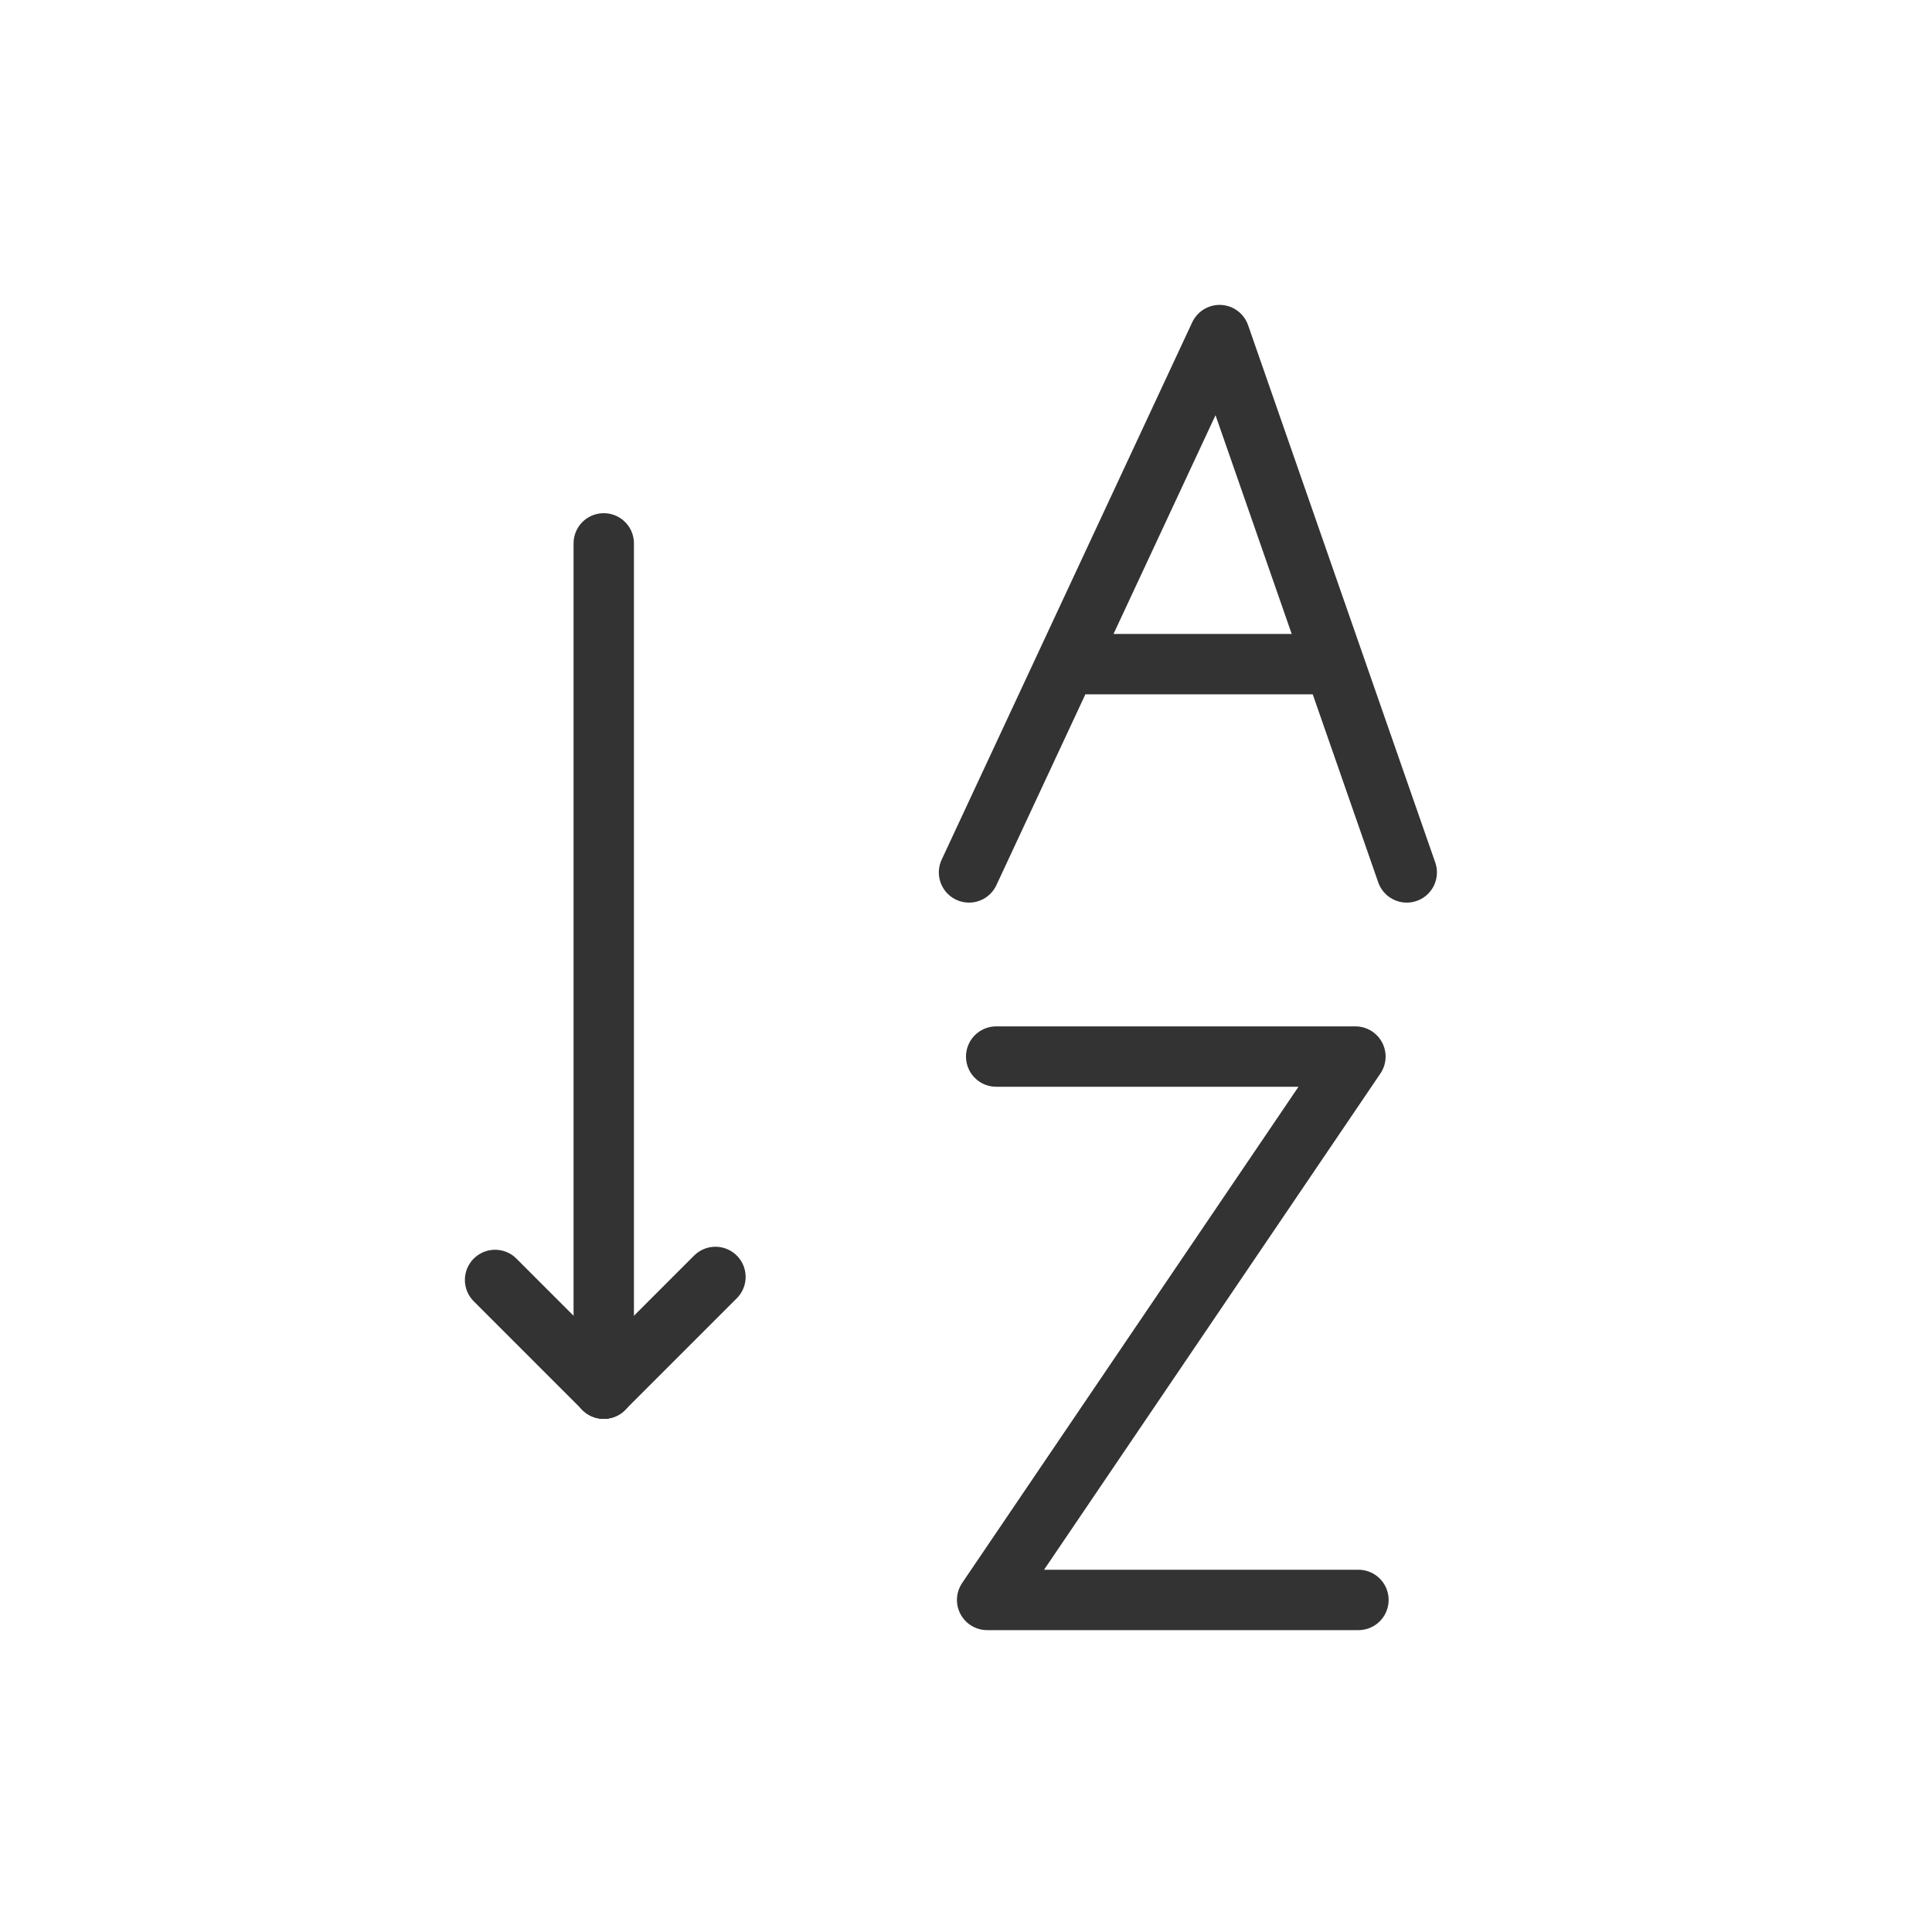 <?xml version="1.0" ?><!DOCTYPE svg  PUBLIC '-//W3C//DTD SVG 1.1//EN'  'http://www.w3.org/Graphics/SVG/1.1/DTD/svg11.dtd'><svg enable-background="new 0 0 64 64" id="Layer_1" version="1.1" viewBox="0 0 64 64" xml:space="preserve" xmlns="http://www.w3.org/2000/svg" xmlns:xlink="http://www.w3.org/1999/xlink"><polyline fill="none" points="  32.1,28.9 40.4,11.1 46.6,28.9 " stroke="#333333" stroke-linecap="round" stroke-linejoin="round" stroke-miterlimit="10" stroke-width="2"/><line fill="none" stroke="#333333" stroke-linecap="round" stroke-linejoin="round" stroke-miterlimit="10" stroke-width="2" x1="36" x2="44" y1="22" y2="22"/><polyline fill="none" points="  45,53 32.7,53 44.9,35 33,35 " stroke="#333333" stroke-linecap="round" stroke-linejoin="round" stroke-miterlimit="10" stroke-width="2"/><line fill="none" stroke="#333333" stroke-linecap="round" stroke-linejoin="round" stroke-miterlimit="10" stroke-width="2" x1="20" x2="20" y1="46" y2="18"/><line fill="none" stroke="#333333" stroke-linecap="round" stroke-linejoin="round" stroke-miterlimit="10" stroke-width="2" x1="20" x2="23.7" y1="46" y2="42.3"/><line fill="none" stroke="#333333" stroke-linecap="round" stroke-linejoin="round" stroke-miterlimit="10" stroke-width="2" x1="20" x2="16.4" y1="46" y2="42.4"/></svg>